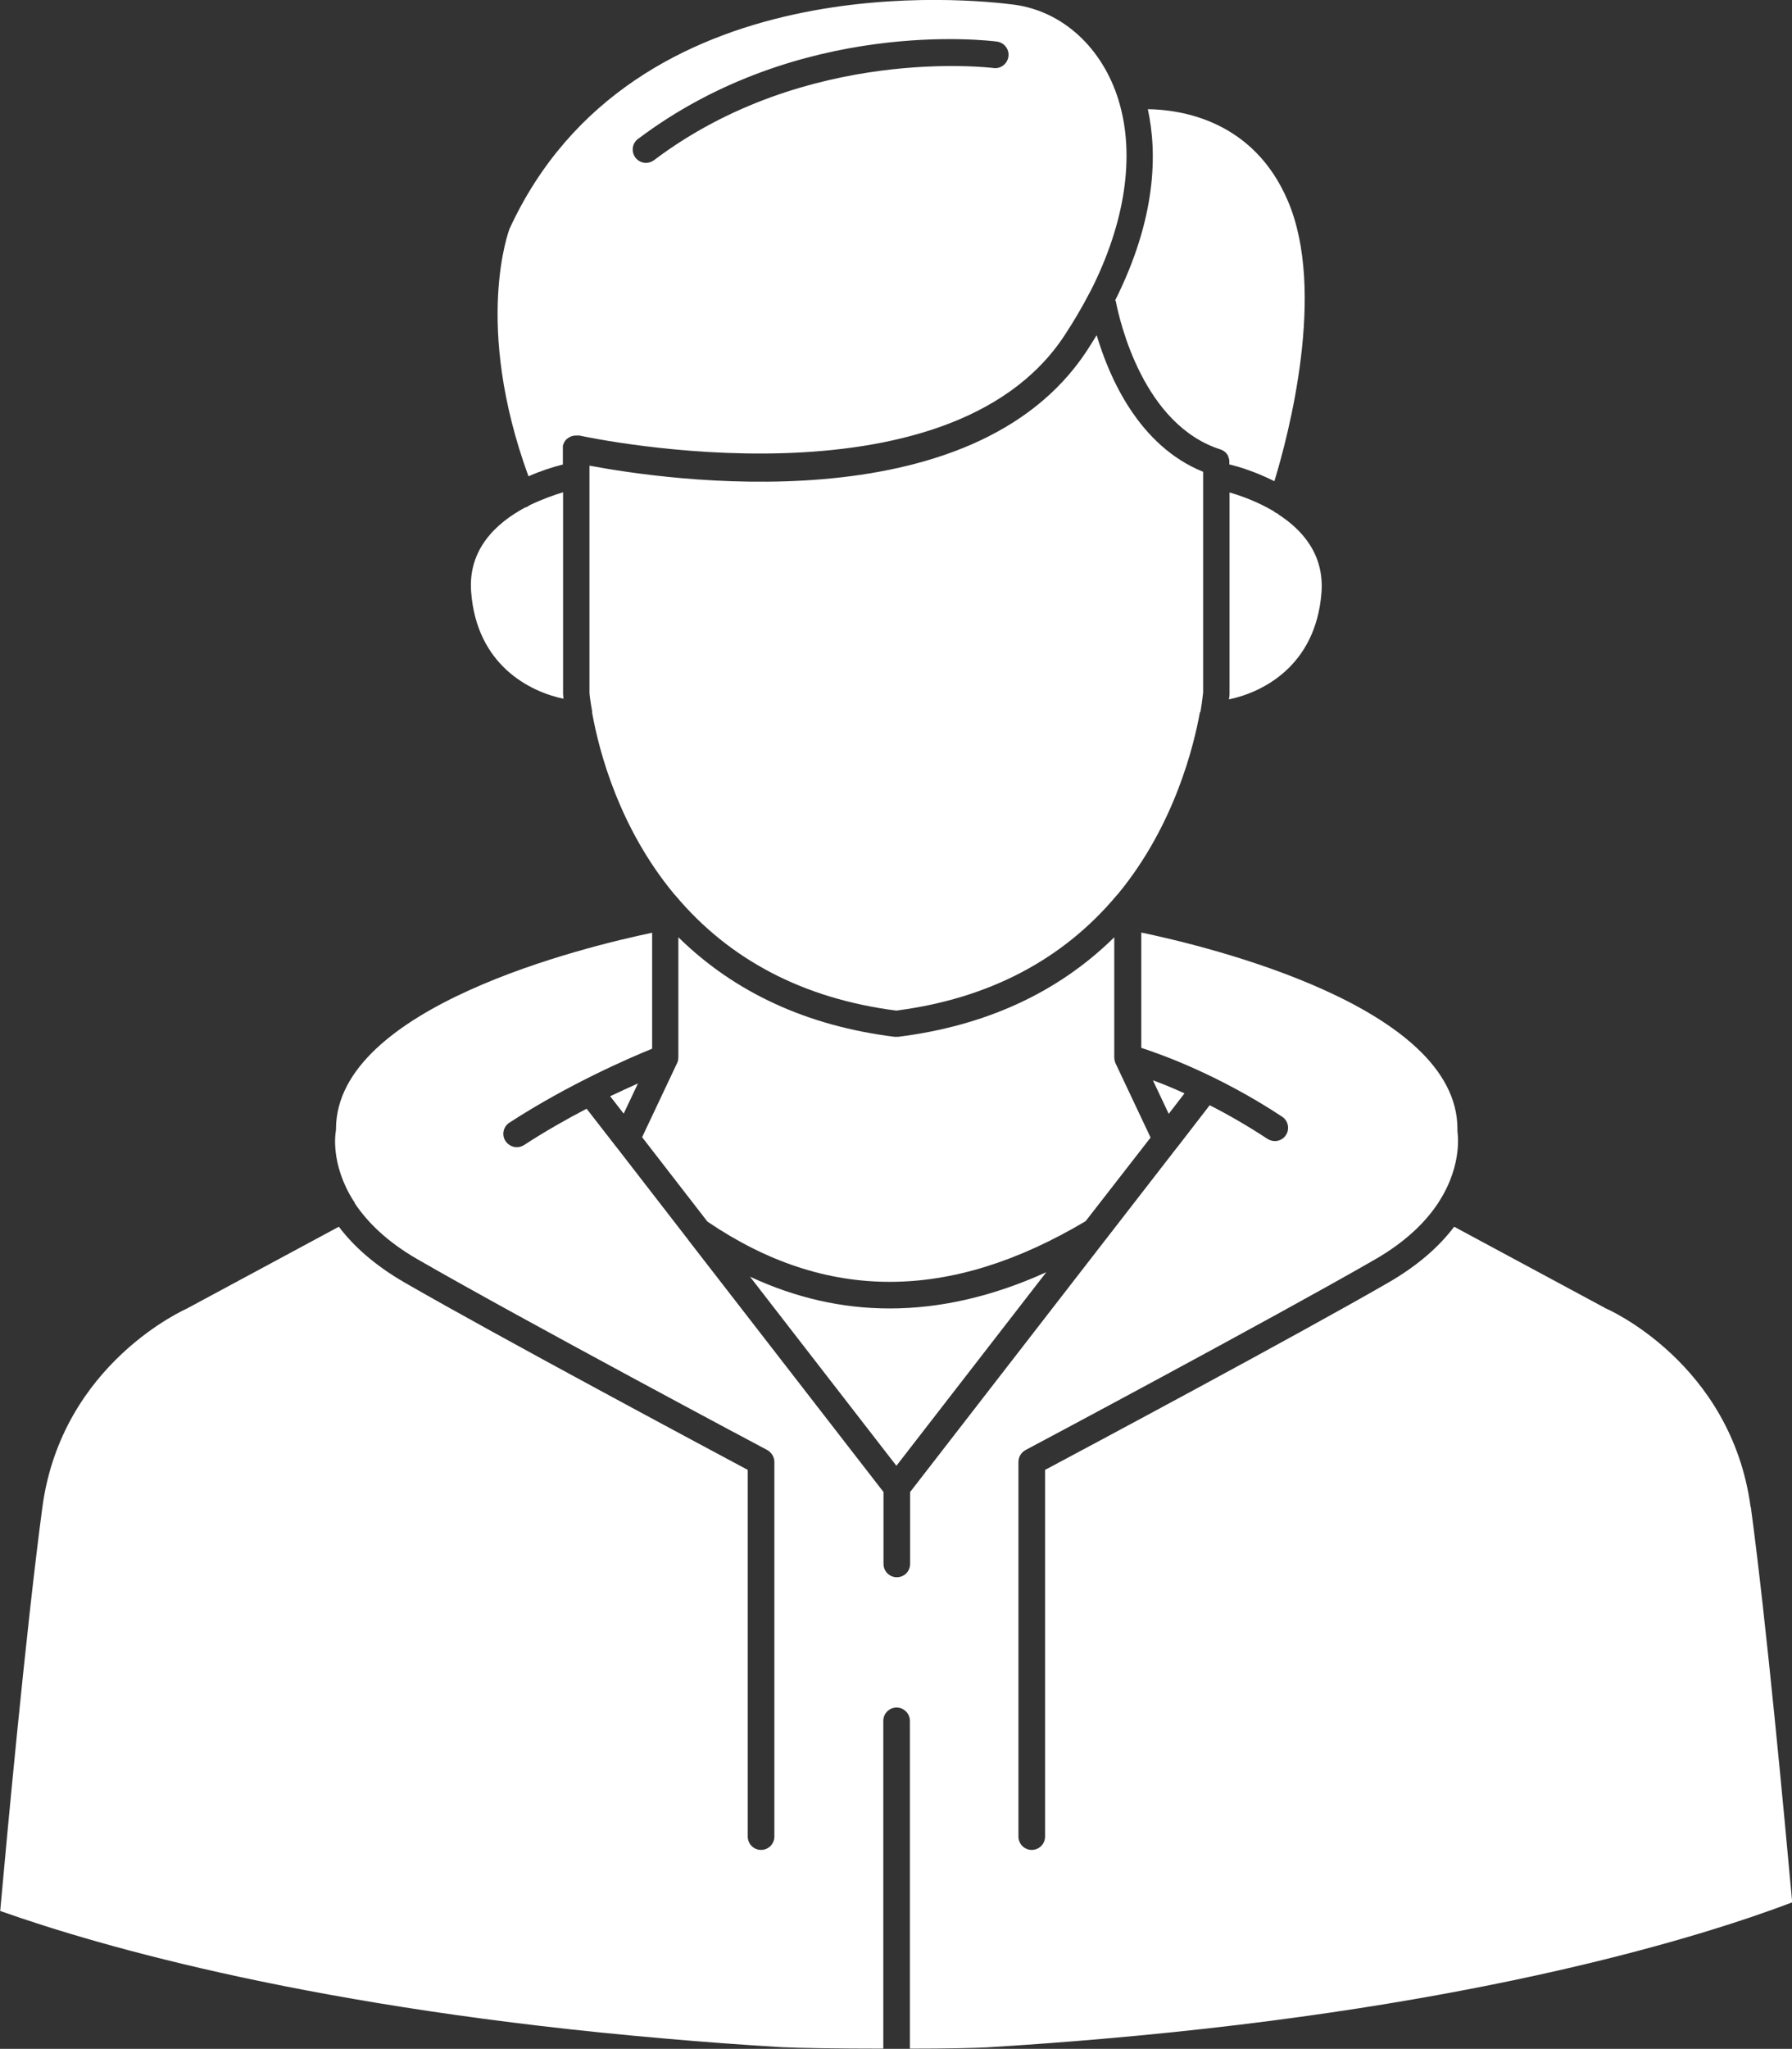 <?xml version="1.0" encoding="UTF-8"?>
<svg id="_Слой_2" data-name="Слой 2" xmlns="http://www.w3.org/2000/svg" viewBox="0 0 87.52 100.01" fill="white">
  <rect x="0" y="0" width="87.52" height="100.01" fill="#333333" stroke="none"/>
  <g id="_Слой_1-2" data-name="Слой 1">
    <path d="M27.52,34.13c-.01-.16-.02-.25-.02-.26,0-.02,0-.04,0-.05v-9.79c-.44,.13-1.03,.34-1.63,.63,0,0,0,0,0,0-.05,.04-.11,.07-.17,.1-.02,0-.03,.01-.05,.01-1.4,.75-2.8,2.03-2.64,4.12,.27,3.59,2.88,4.88,4.52,5.22Z"/>
    <path d="M62.42,25.08c-.08-.03-.16-.07-.22-.13,0,0-.01,0-.02-.01-.77-.45-1.56-.74-2.13-.9v9.84s0,.1-.03,.26c1.63-.34,4.24-1.62,4.52-5.21,.14-1.85-.92-3.06-2.12-3.83h0Z"/>
    <path d="M58.63,34.74s0-.04,.01-.05c.08-.49,.11-.81,.12-.89v-10.77c-3.15-1.27-4.59-4.62-5.2-6.67-.16,.26-.32,.52-.49,.78-5.62,8.52-20.61,6.28-24.28,5.59v11.08c0,.08,.04,.42,.13,.92,0,.02,0,.03,0,.05,0,0,0,.01,0,.02,.35,1.93,1.33,5.62,4.01,8.85,.01,.01,.03,.03,.04,.04,2.64,3.16,6.28,5.06,10.8,5.64h0c4.51-.58,8.14-2.48,10.78-5.64,.01-.01,.02-.03,.04-.04,2.8-3.38,3.73-7.33,4.01-8.87,0,0,0-.02,.02-.02h0Z"/>
    <path d="M54.49,14.68c.2,1.04,1.36,6.06,5.12,7.26t0,0s.04,.01,.07,.03c.02,0,.04,.02,.06,.03,.05,.03,.09,.06,.13,.1,.03,.03,.05,.06,.07,.09,.03,.03,.04,.07,.05,.11t0,0s.03,.06,.03,.09c.02,.05,.02,.11,.02,.16v.12c.67,.16,1.44,.44,2.2,.82,.7-2.29,2.54-9.28,.66-13.68-1.69-3.97-5.27-4.46-6.84-4.48,.46,2.13,.43,5.29-1.6,9.34h0Z"/>
    <path d="M27.49,22.68v-.77s0-.07,0-.11c0-.01,0-.03,0-.04,.03-.11,.08-.22,.16-.3,.02-.02,.04-.04,.06-.05l.02-.02s.04-.03,.07-.04c.09-.06,.21-.09,.33-.09,.04,0,.07,0,.11,0,.01,0,.03,0,.04,0,0,0,0,0,.02,0,.68,.15,17.98,3.77,23.68-4.87,.46-.7,.88-1.41,1.25-2.13,0,0,0-.02,.02-.03,1.7-3.33,2.2-6.63,1.39-9.3,0-.01-.01-.03-.01-.04-.79-2.56-2.73-4.34-5.09-4.66C47.65-.02,30.89-1.89,24.88,11.18c0,.02-1.79,4.62,.93,12.07,.59-.26,1.17-.45,1.69-.58h0Zm3.66-15.89C39.05,.83,48.3,1.98,48.69,2.03c.36,.05,.61,.38,.56,.73-.05,.36-.38,.61-.73,.56-.09-.01-9.12-1.13-16.58,4.5-.12,.09-.26,.13-.39,.13-.2,0-.39-.09-.52-.26-.21-.29-.16-.69,.13-.91h0Z"/>
    <path d="M36.63,62.32l7.15,9.23,7.32-9.45c-2.6,1.18-5.16,1.77-7.65,1.77-2.33,0-4.6-.52-6.82-1.55Z"/>
    <path d="M31.17,52.88c-.4,.18-.86,.39-1.37,.63l.66,.85,.7-1.48Z"/>
    <path d="M56.19,55.52l-1.7-3.6s-.04-.08-.04-.12c-.01-.03-.02-.05-.02-.08h0s-.01-.07-.01-.11v-5.86c-2.74,2.7-6.29,4.33-10.56,4.86-.03,0-.06,0-.09,0s-.05,0-.08,0c-4.27-.53-7.81-2.16-10.56-4.86v5.82c0,.11-.01,.22-.06,.32l-1.71,3.62,3.19,4.12c5.79,3.93,11.84,3.92,18.47-.02l3.18-4.09Z"/>
    <path d="M85.5,73.57c-.95-7.05-7.03-9.69-7.09-9.71-.02,0-.04-.02-.05-.03l-7.34-3.95c-.7,.93-1.73,1.87-3.22,2.73-4.58,2.64-14.75,8.07-16.76,9.14v17.9c0,.36-.29,.65-.65,.65s-.65-.29-.65-.65v-18.29c0-.24,.13-.46,.35-.58,.12-.06,12.02-6.4,17.06-9.3,1.53-.88,2.49-1.85,3.09-2.76,.01-.03,.03-.05,.05-.08,1.17-1.83,.89-3.39,.89-3.42,0-.04,0-.08,0-.12,0-5.98-12.24-8.91-15.44-9.58v5.63c1.08,.35,3.83,1.35,6.88,3.36,.3,.2,.38,.61,.18,.9-.12,.19-.33,.29-.54,.29-.12,0-.25-.04-.36-.11-.99-.65-1.95-1.2-2.82-1.64l-1.59,2.06s0,.01-.02,.02l-3.45,4.45-.04,.05-9.53,12.3v3.51c0,.36-.29,.65-.65,.65s-.65-.29-.65-.65v-3.51l-9.51-12.27s-.04-.05-.05-.07l-3.43-4.43-.08-.1h0s-1.43-1.84-1.43-1.84c-.96,.5-2.02,1.1-3.05,1.77-.11,.07-.23,.11-.36,.11-.21,0-.42-.11-.55-.3-.2-.3-.11-.71,.19-.9,2.93-1.9,5.89-3.17,6.97-3.61v-5.66c-3.21,.67-15.44,3.61-15.44,9.58,0,.04,0,.08-.01,.12-.02,.09-.26,1.61,.86,3.38,0,0,0,0,0,0,.03,.03,.05,.07,.07,.11,0,0,0,.01,0,.02,.6,.9,1.56,1.87,3.08,2.74,5.05,2.91,16.94,9.24,17.06,9.3,.21,.12,.35,.34,.35,.58v18.29c0,.36-.29,.65-.65,.65s-.65-.29-.65-.65v-17.9c-2-1.07-12.17-6.5-16.75-9.14-1.49-.86-2.52-1.8-3.22-2.73l-7.34,3.95s-.04,.02-.05,.03c-.06,.03-6.14,2.67-7.09,9.71-.8,5.99-1.73,16.04-2.06,19.71,5,1.77,15.52,4.77,32.48,6.23,1.81,.16,3.73,.3,5.69,.42,.76,.04,2.78,.07,4.96,.07v-16c0-.36,.29-.65,.65-.65s.65,.3,.65,.65v16c1.82,0,3.16-.03,3.74-.06,1.95-.12,3.87-.26,5.69-.42,18.59-1.6,29.47-5.07,33.66-6.66-.39-4.27-1.26-13.66-2.02-19.29h0Z"/>
    <path d="M56.31,52.74l.77,1.63,.77-1c-.59-.27-1.11-.48-1.55-.64h0Z"/>
  </g>
</svg>